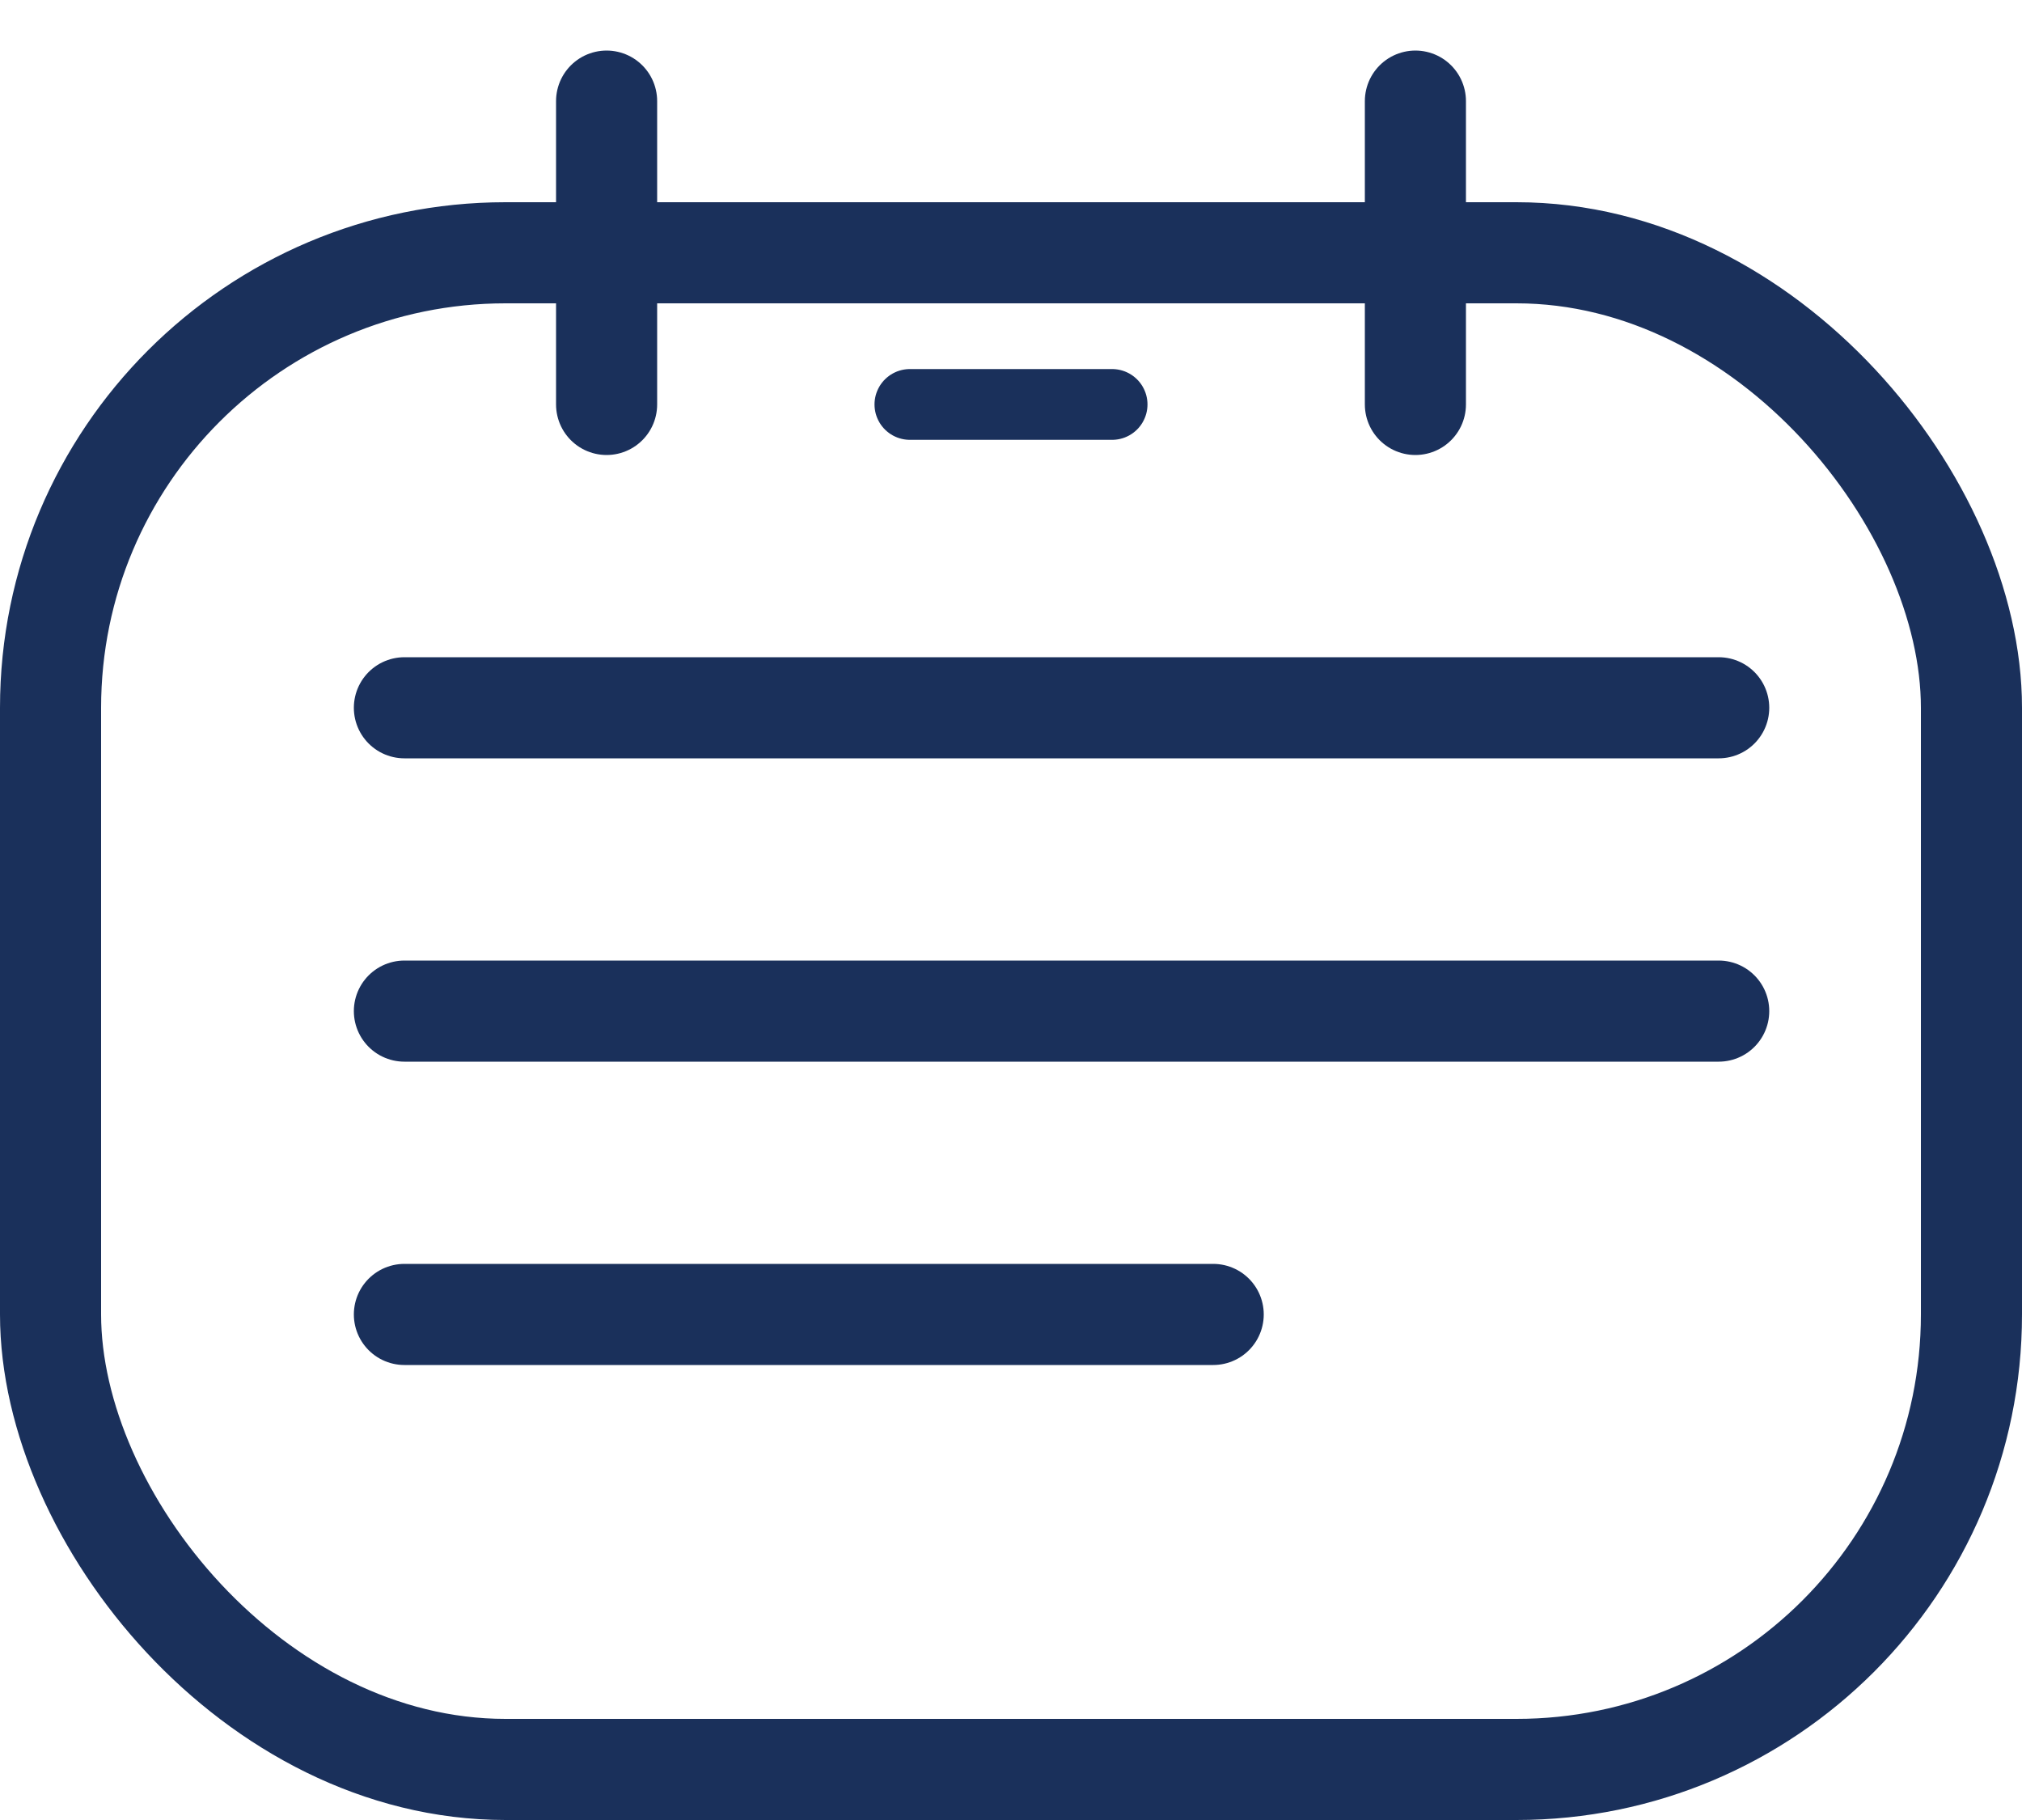 <svg width="20" height="18" viewBox="0 0 20 18" fill="none" xmlns="http://www.w3.org/2000/svg">
<rect x="0.5" y="2.5" width="19" height="15" rx="4.5" stroke="#1A305B"/>
<path d="M6 1V4" stroke="#1A305B" stroke-linecap="round"/>
<path d="M14 1V4" stroke="#1A305B" stroke-linecap="round"/>
<path d="M9 4H11" stroke="#1A305B" stroke-width="0.7" stroke-linecap="round"/>
<path d="M4 7L17 7" stroke="#1A305B" stroke-linecap="round"/>
<path d="M4 10L17 10" stroke="#1A305B" stroke-linecap="round"/>
<path d="M4 13L12 13" stroke="#1A305B" stroke-linecap="round"/>
</svg>
